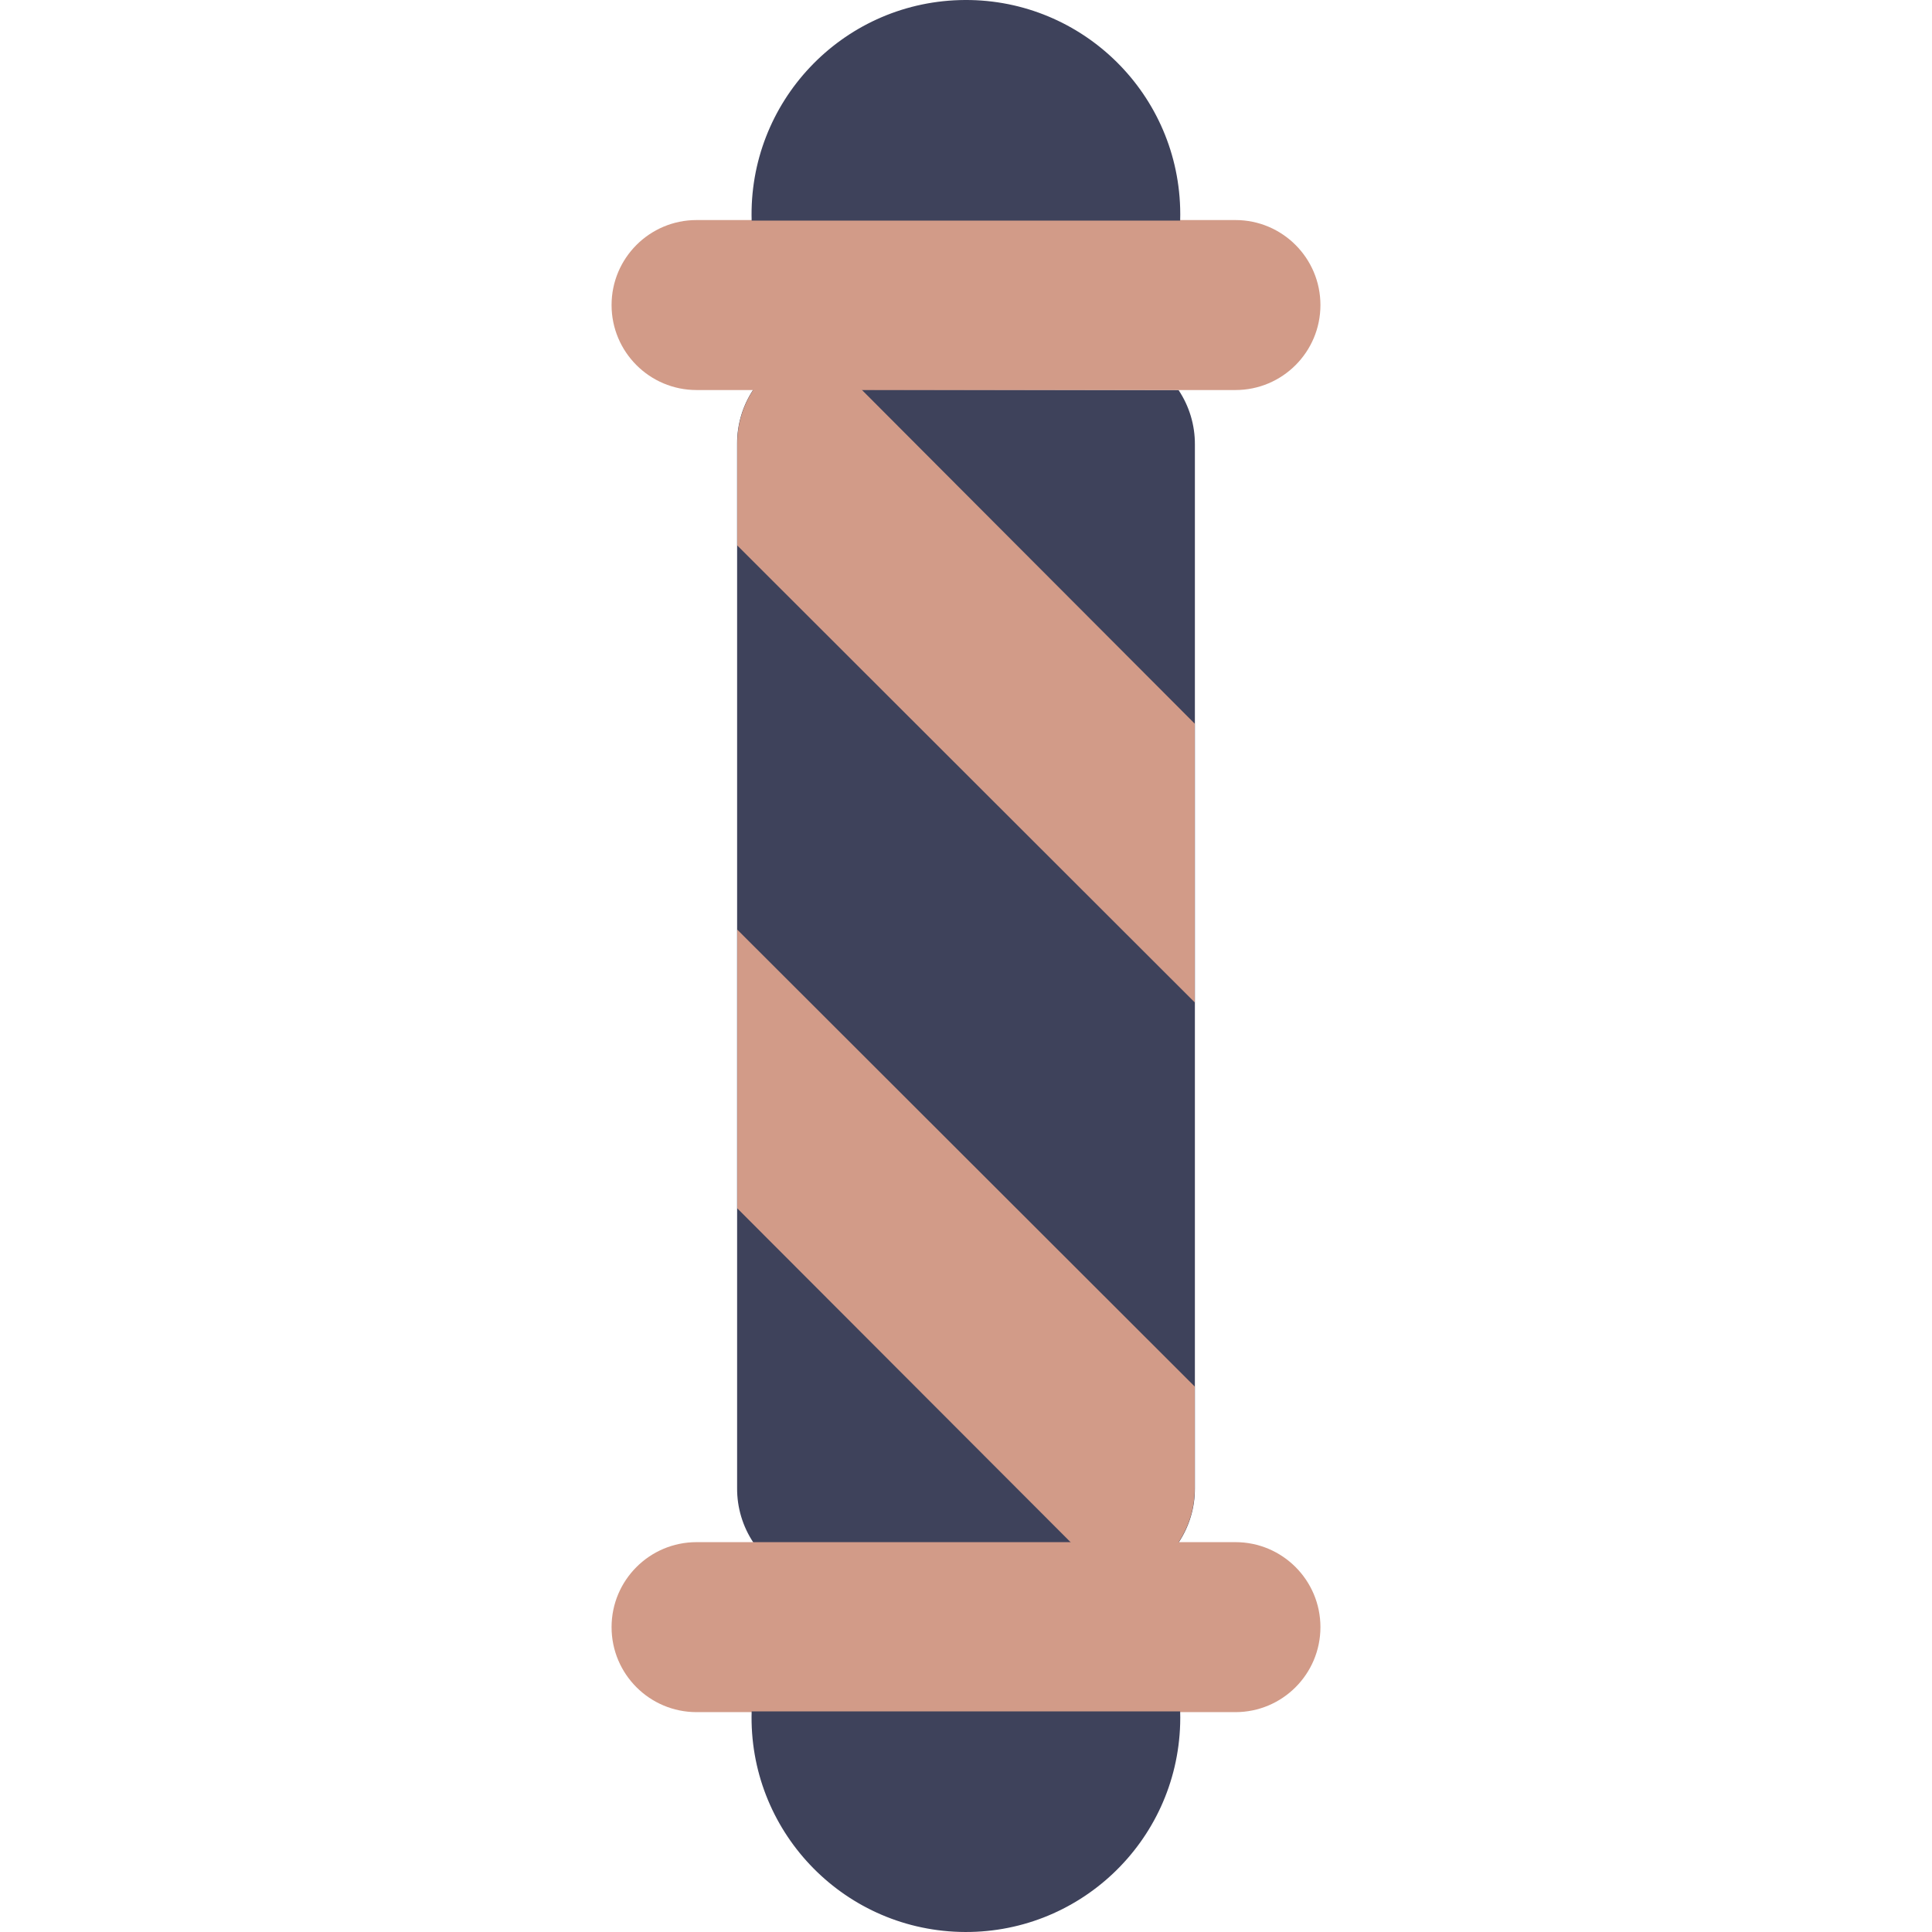 <?xml version="1.0" encoding="iso-8859-1"?>
<!-- Generator: Adobe Illustrator 19.0.0, SVG Export Plug-In . SVG Version: 6.00 Build 0)  -->
<svg version="1.1" id="Capa_1" xmlns="http://www.w3.org/2000/svg" xmlns:xlink="http://www.w3.org/1999/xlink" x="0px" y="0px"
	 viewBox="0 0 425.068 425.068" style="enable-background:new 0 0 425.068 425.068;" xml:space="preserve">
<g>
	<path style="fill:#3E425B;" d="M259.294,85.814c2.372,3.55,3.626,7.73,3.6,12v229.6c0.026,4.27-1.228,8.45-3.6,12h-93.52
		c-2.372-3.55-3.626-7.73-3.6-12V97.654c-0.026-4.27,1.228-8.45,3.6-12L259.294,85.814z"/>
	<g>
		<path style="fill:#D29B88;" d="M262.854,159.214v61.32l-100.64-100.52v-22.36c-0.026-4.27,1.228-8.45,3.6-12h23.68
			L262.854,159.214z"/>
		<path style="fill:#D29B88;" d="M262.854,305.054v22.32c0.026,4.27-1.228,8.45-3.6,12h-23.64l-73.4-73.52v-61.32L262.854,305.054z"
			/>
		<path style="fill:#D29B88;" d="M153.254,85.814h118.56c10.328,0,18.7-8.372,18.7-18.7s-8.372-18.7-18.7-18.7h-118.56
			c-10.328,0-18.7,8.372-18.7,18.7S142.926,85.814,153.254,85.814 M153.254,376.694h118.56c10.328,0,18.7-8.372,18.7-18.7
			c0-10.328-8.372-18.7-18.7-18.7h-118.56c-10.328,0-18.7,8.372-18.7,18.7C134.554,368.321,142.926,376.694,153.254,376.694z"/>
	</g>
	<g>
		<path style="fill:#3E425B;" d="M212.534,376.534h-47.16c-0.758,26.035,19.732,47.755,45.767,48.513s47.755-19.732,48.513-45.767
			c0.027-0.915,0.027-1.831,0-2.747H212.534z"/>
		<path style="fill:#3E425B;" d="M212.534,48.534h-47.16C164.615,22.499,185.106,0.779,211.14,0.02s47.755,19.732,48.513,45.767
			c0.027,0.915,0.027,1.831,0,2.747H212.534z"/>
	</g>
</g>
<g>
</g>
<g>
</g>
<g>
</g>
<g>
</g>
<g>
</g>
<g>
</g>
<g>
</g>
<g>
</g>
<g>
</g>
<g>
</g>
<g>
</g>
<g>
</g>
<g>
</g>
<g>
</g>
<g>
</g>
</svg>
